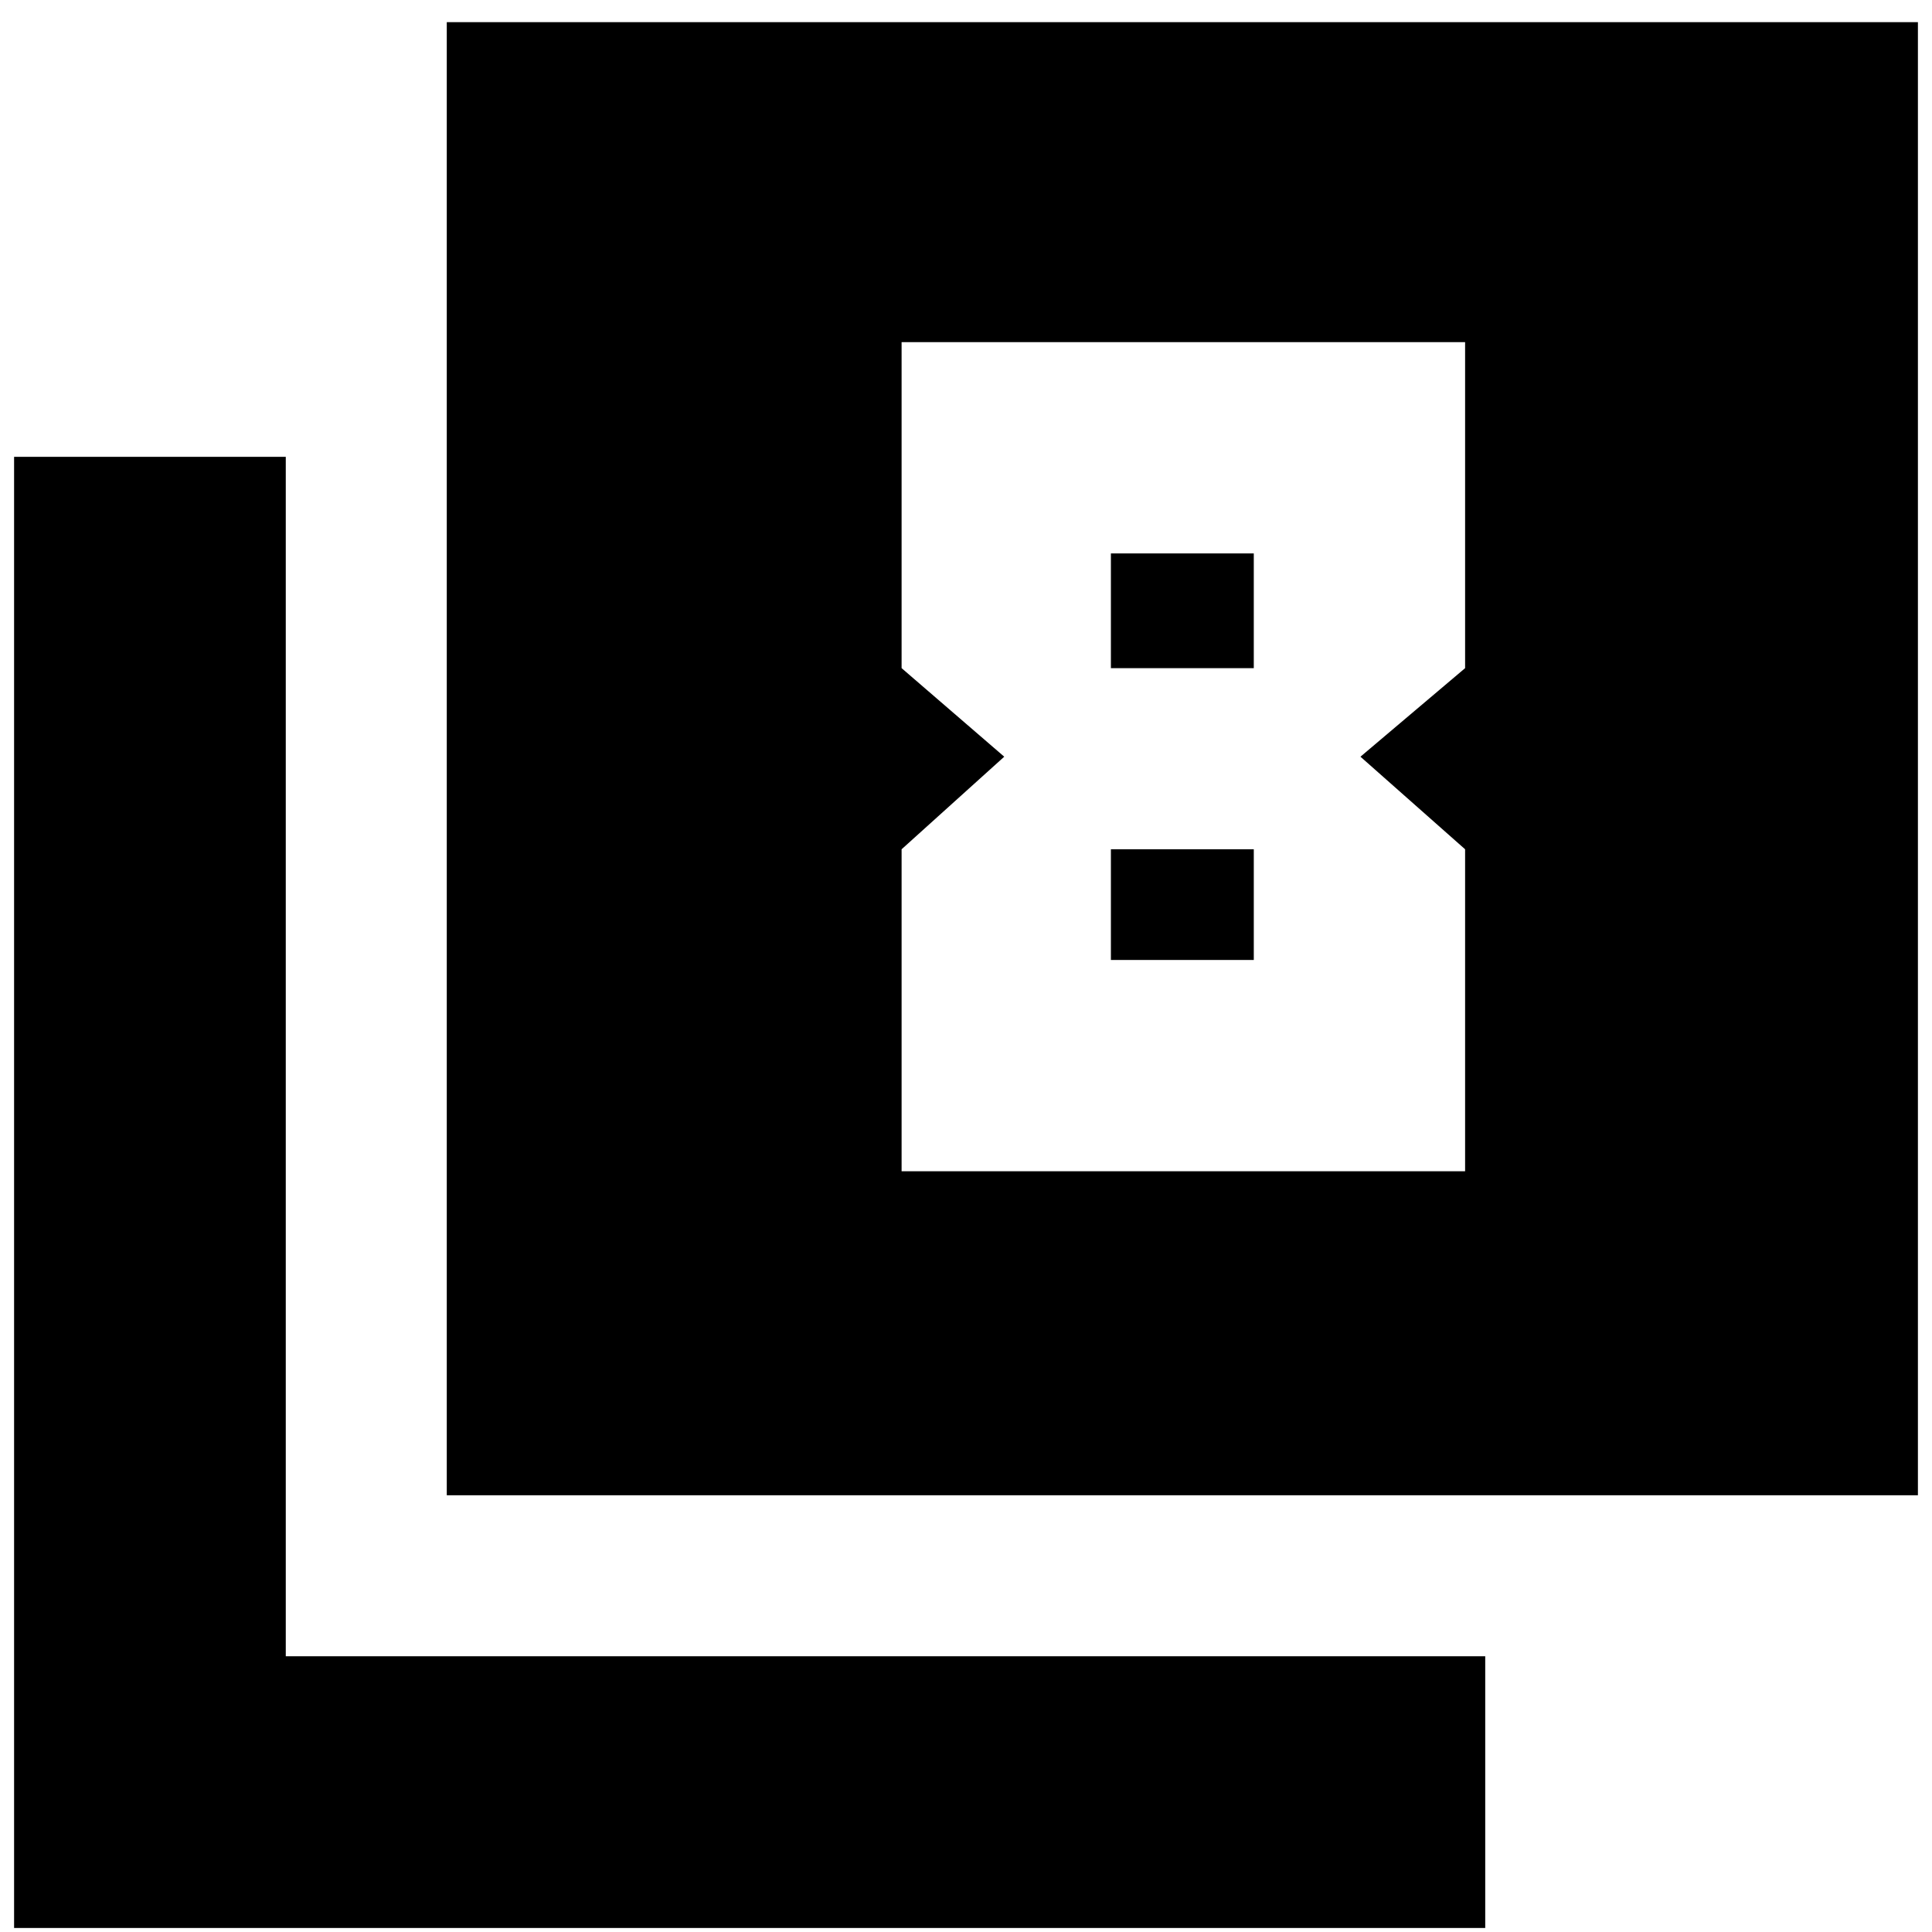 <svg xmlns="http://www.w3.org/2000/svg" height="24" width="24"><path d="M12.475 9.4 11.2 10.55v4h7v-4L16.9 9.4l1.3-1.1V4.25h-7V8.3Zm3.1-2.525V8.3H13.8V6.875Zm0 3.675v1.375H13.8V10.55ZM5.55 18.575V.275h18.275v18.3ZM.175 23.95V5.675H3.55v14.9h14.9v3.375Z"/></svg>
